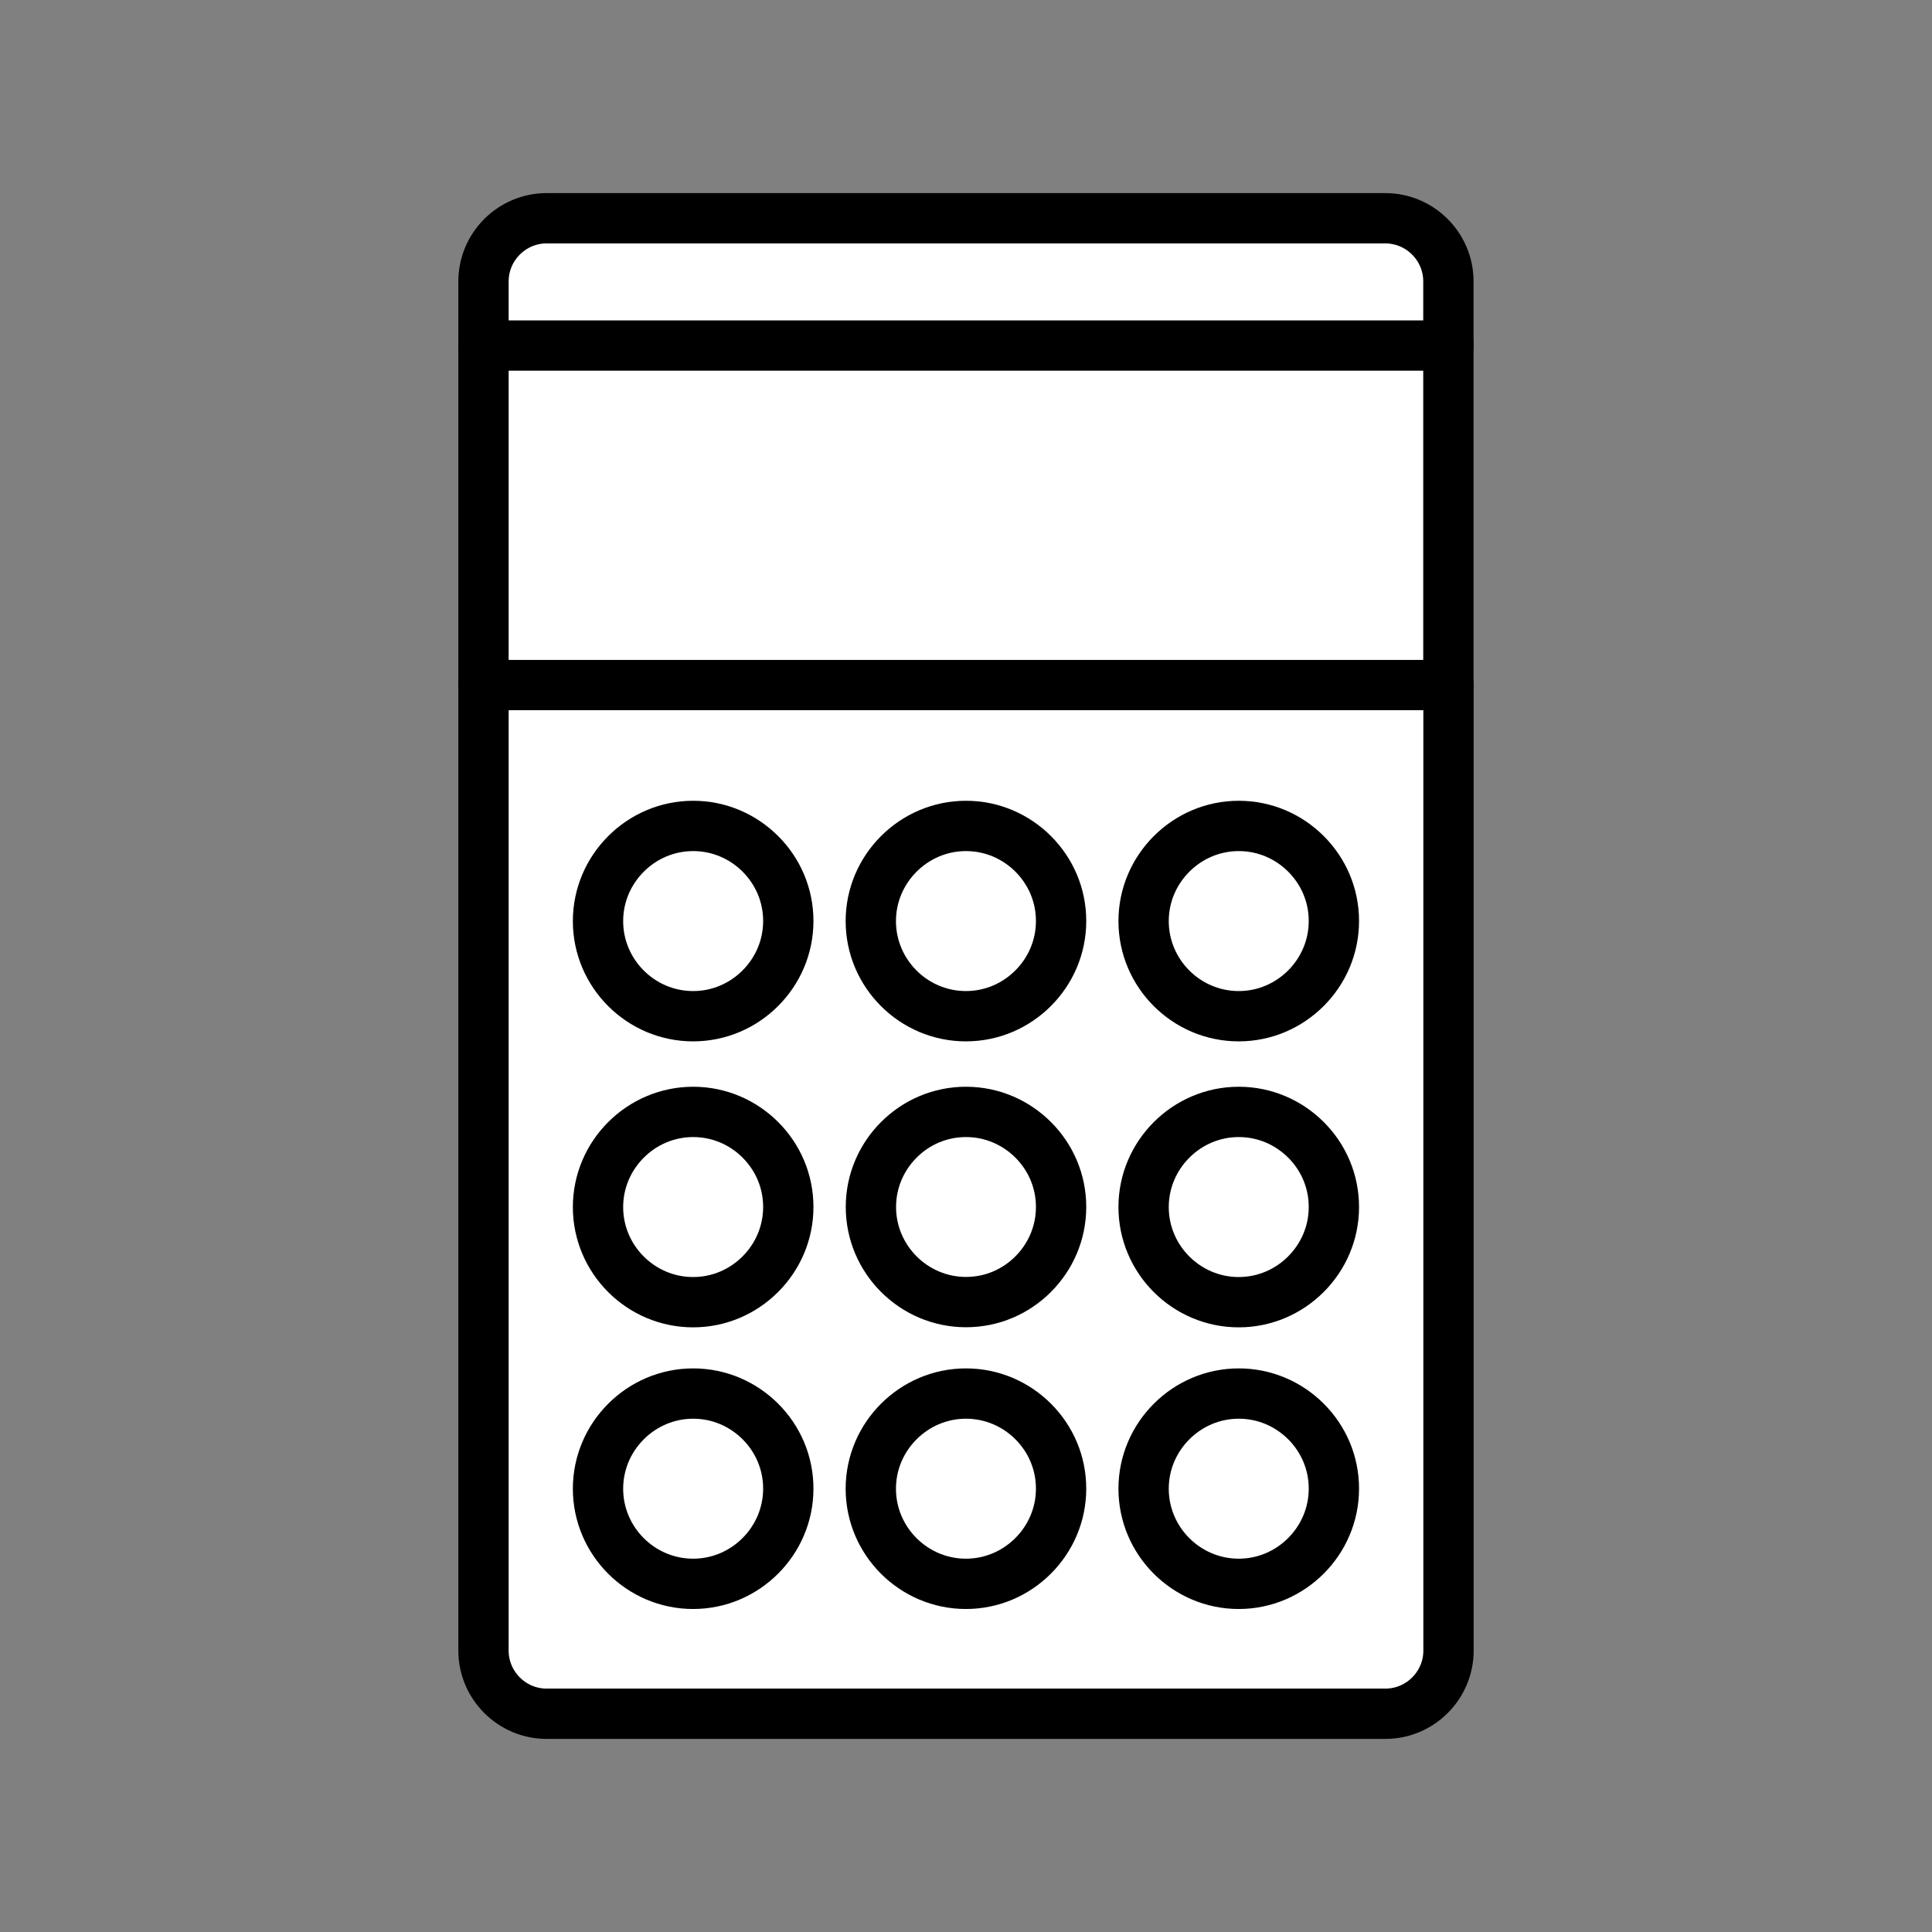 <svg xmlns="http://www.w3.org/2000/svg" viewBox="0 0 1920 1920">
    <rect x="0" y="0" width="1920" height="1920" fill="#808080" stroke="none"/>
    <style>
        .st0{fill:#fff}.st1{fill:none;stroke:#000;stroke-width:50;stroke-linecap:round;stroke-linejoin:round;stroke-miterlimit:10}
    </style>
    <path class="st0" d="M480.5 343.4h958.9v337.4H480.5z" id="Layer_5"/>
    <path class="st0" d="M1439.5 279.6v63.8h-959v-63.8c0-34.5 28.2-62.7 62.7-62.7h833.5c34.5 0 62.8 28.3 62.8 62.7z" id="Layer_6"/>
    <path class="st0" d="M1439.5 680.8v959.6c0 34.5-28.2 62.7-62.7 62.7H543.2c-34.5 0-62.7-28.2-62.7-62.7V680.8h959zm-113.9 234.5c0-26-10.6-49.6-27.8-66.8s-40.8-27.8-66.8-27.8-49.6 10.6-66.8 27.8-27.8 40.8-27.8 66.8c0 52 42.5 94.5 94.5 94.5 26 0 49.6-10.6 66.8-27.8s27.9-40.7 27.9-66.7zm0 284.2c0-26-10.6-49.6-27.8-66.8s-40.8-27.8-66.8-27.8-49.6 10.6-66.8 27.8-27.8 40.8-27.8 66.8c0 52 42.5 94.5 94.5 94.5 26 0 49.6-10.6 66.8-27.8s27.9-40.7 27.9-66.7zm0 279.9c0-26-10.6-49.6-27.8-66.8s-40.8-27.8-66.8-27.8-49.6 10.6-66.8 27.8-27.8 40.8-27.8 66.8c0 52 42.5 94.5 94.5 94.5 26 0 49.6-10.6 66.8-27.8s27.9-40.7 27.9-66.7zm-271.1-564.1c0-26-10.6-49.6-27.8-66.8S986 820.8 960 820.8s-49.6 10.6-66.8 27.8-27.8 40.8-27.8 66.8c0 52 42.5 94.5 94.5 94.5 26 0 49.6-10.6 66.8-27.8s27.8-40.8 27.8-66.8zm0 284.2c0-26-10.6-49.6-27.8-66.8S986 1105 960 1105s-49.6 10.6-66.8 27.8-27.8 40.8-27.8 66.8c0 52 42.5 94.5 94.5 94.5 26 0 49.6-10.6 66.8-27.8s27.8-40.8 27.8-66.8zm0 279.9c0-26-10.6-49.6-27.8-66.8s-40.8-27.8-66.8-27.8-49.6 10.6-66.8 27.8-27.8 40.8-27.8 66.8c0 52 42.5 94.5 94.5 94.5 26 0 49.6-10.6 66.8-27.8s27.9-40.7 27.9-66.7zM783.4 915.3c0-26-10.6-49.6-27.8-66.8s-40.8-27.8-66.8-27.8-49.6 10.6-66.8 27.8-27.8 40.8-27.8 66.8c0 52 42.5 94.5 94.5 94.5 26 0 49.6-10.6 66.8-27.8s27.9-40.7 27.9-66.7zm0 284.2c0-26-10.6-49.6-27.8-66.8s-40.8-27.8-66.8-27.8-49.6 10.6-66.8 27.8-27.8 40.8-27.8 66.8c0 52 42.5 94.5 94.5 94.5 26 0 49.6-10.6 66.8-27.8s27.9-40.7 27.9-66.7zm0 279.9c0-26-10.6-49.6-27.8-66.8s-40.8-27.8-66.8-27.8-49.6 10.6-66.8 27.8-27.8 40.8-27.8 66.8c0 52 42.5 94.5 94.5 94.5 26 0 49.6-10.6 66.8-27.8s27.9-40.7 27.9-66.7z" id="Layer_7"/>
    <g id="Layer_8">
        <path class="st0" d="M1297.9 848.6c17.1 17.1 27.8 40.8 27.8 66.8s-10.6 49.6-27.8 66.8-40.8 27.8-66.8 27.8c-52 0-94.5-42.5-94.5-94.5 0-26 10.6-49.6 27.8-66.8s40.8-27.8 66.8-27.8 49.5 10.5 66.7 27.7z"/>
        <path class="st0" d="M1297.9 1132.8c17.1 17.1 27.8 40.8 27.8 66.8s-10.6 49.6-27.8 66.8-40.8 27.8-66.8 27.8c-52 0-94.5-42.5-94.5-94.5 0-26 10.6-49.6 27.8-66.8s40.8-27.8 66.8-27.8 49.5 10.6 66.7 27.7z"/>
        <path class="st0" d="M1297.9 1412.6c17.1 17.1 27.8 40.8 27.8 66.8s-10.6 49.6-27.8 66.8-40.8 27.8-66.8 27.8c-52 0-94.5-42.5-94.5-94.5 0-26 10.6-49.6 27.8-66.8s40.8-27.8 66.8-27.8 49.5 10.6 66.7 27.7z"/>
        <path class="st0" d="M1026.8 848.6c17.1 17.1 27.8 40.8 27.8 66.8s-10.6 49.6-27.8 66.8S986 1010 960 1010c-52 0-94.5-42.5-94.5-94.5 0-26 10.6-49.6 27.8-66.8s40.8-27.8 66.8-27.8 49.5 10.5 66.7 27.7z"/>
        <path class="st0" d="M1026.8 1132.8c17.1 17.1 27.8 40.8 27.8 66.8s-10.6 49.6-27.8 66.8S986 1294 960 1294c-52 0-94.5-42.5-94.5-94.5 0-26 10.6-49.6 27.8-66.8S934 1105 960 1105s49.6 10.7 66.8 27.8z"/>
        <path class="st0" d="M1026.8 1412.6c17.1 17.1 27.8 40.8 27.8 66.8s-10.6 49.6-27.8 66.8S986 1574 960 1574c-52 0-94.5-42.5-94.5-94.5 0-26 10.6-49.6 27.8-66.8s40.8-27.8 66.8-27.8 49.5 10.6 66.7 27.7z"/>
        <path class="st0" d="M755.6 848.6c17.1 17.1 27.8 40.8 27.8 66.8s-10.6 49.6-27.8 66.8-40.8 27.8-66.8 27.8c-52 0-94.5-42.5-94.5-94.5 0-26 10.6-49.6 27.8-66.8s40.8-27.8 66.8-27.8 49.6 10.5 66.7 27.7z"/>
        <path class="st0" d="M755.6 1132.8c17.1 17.1 27.8 40.8 27.8 66.8s-10.6 49.6-27.8 66.8-40.8 27.8-66.8 27.8c-52 0-94.5-42.5-94.5-94.5 0-26 10.6-49.6 27.8-66.8s40.8-27.8 66.8-27.8 49.6 10.6 66.7 27.7z"/>
        <path class="st0" d="M755.6 1412.6c17.1 17.1 27.8 40.8 27.8 66.8s-10.6 49.6-27.8 66.8-40.8 27.8-66.8 27.8c-52 0-94.5-42.5-94.5-94.5 0-26 10.6-49.6 27.8-66.8s40.8-27.8 66.8-27.8 49.6 10.6 66.7 27.7z"/>
    </g>
    <g id="STROKES">
        <path class="st1" d="M1439.5 680.8v959.6c0 34.5-28.2 62.7-62.7 62.7H543.2c-34.5 0-62.7-28.2-62.7-62.7V279.6c0-34.5 28.2-62.7 62.7-62.7h833.5c34.5 0 62.7 28.2 62.7 62.7v401.2z"/>
        <path class="st1" d="M783.4 915.3c0 26-10.6 49.6-27.8 66.8s-40.8 27.8-66.8 27.8c-52 0-94.5-42.5-94.5-94.5 0-26 10.6-49.6 27.8-66.8s40.8-27.8 66.8-27.8 49.6 10.6 66.8 27.8 27.7 40.7 27.7 66.7z"/>
        <path class="st1" d="M1054.5 915.3c0 26-10.6 49.6-27.8 66.8s-40.8 27.8-66.8 27.8c-52 0-94.5-42.5-94.5-94.5 0-26 10.6-49.6 27.8-66.8s40.8-27.8 66.8-27.8 49.6 10.6 66.8 27.8 27.7 40.7 27.7 66.7z"/>
        <path class="st1" d="M1325.6 915.3c0 26-10.6 49.6-27.8 66.8s-40.8 27.8-66.8 27.8c-52 0-94.5-42.5-94.5-94.5 0-26 10.6-49.6 27.8-66.8s40.8-27.8 66.8-27.8 49.6 10.6 66.8 27.8 27.7 40.7 27.7 66.7z"/>
        <path class="st1" d="M783.4 1199.5c0 26-10.6 49.6-27.8 66.8s-40.8 27.8-66.8 27.8c-52 0-94.5-42.5-94.5-94.5 0-26 10.6-49.6 27.8-66.8s40.8-27.8 66.8-27.8 49.6 10.6 66.8 27.8 27.7 40.7 27.7 66.7z"/>
        <path class="st1" d="M1054.5 1199.5c0 26-10.6 49.6-27.8 66.8S986 1294 960 1294c-52 0-94.5-42.5-94.5-94.5 0-26 10.6-49.6 27.8-66.8S934 1105 960 1105s49.6 10.6 66.8 27.8 27.7 40.7 27.7 66.7z"/>
        <path class="st1" d="M1325.6 1199.5c0 26-10.6 49.6-27.8 66.8s-40.8 27.8-66.8 27.8c-52 0-94.5-42.5-94.5-94.5 0-26 10.6-49.6 27.8-66.8s40.8-27.8 66.8-27.8 49.6 10.6 66.8 27.8 27.7 40.7 27.7 66.7z"/>
        <path class="st1" d="M783.4 1479.4c0 26-10.6 49.6-27.8 66.8s-40.8 27.8-66.8 27.8c-52 0-94.5-42.5-94.5-94.5 0-26 10.6-49.6 27.8-66.8s40.8-27.8 66.8-27.8 49.6 10.6 66.8 27.8 27.7 40.7 27.7 66.7z"/>
        <path class="st1" d="M1054.5 1479.4c0 26-10.6 49.6-27.8 66.8s-40.8 27.8-66.8 27.8c-52 0-94.5-42.5-94.5-94.5 0-26 10.6-49.6 27.8-66.8s40.8-27.8 66.8-27.8 49.6 10.6 66.8 27.8 27.7 40.7 27.7 66.7z"/>
        <path class="st1" d="M1325.6 1479.4c0 26-10.6 49.6-27.8 66.8S1257 1574 1231 1574c-52 0-94.5-42.5-94.5-94.5 0-26 10.6-49.6 27.8-66.8s40.8-27.8 66.8-27.8 49.6 10.6 66.8 27.8 27.7 40.7 27.7 66.7z"/>
        <path class="st1" d="M480.5 680.8h959"/>
        <path class="st1" d="M480.5 343.4h959"/>
    </g>
</svg>
